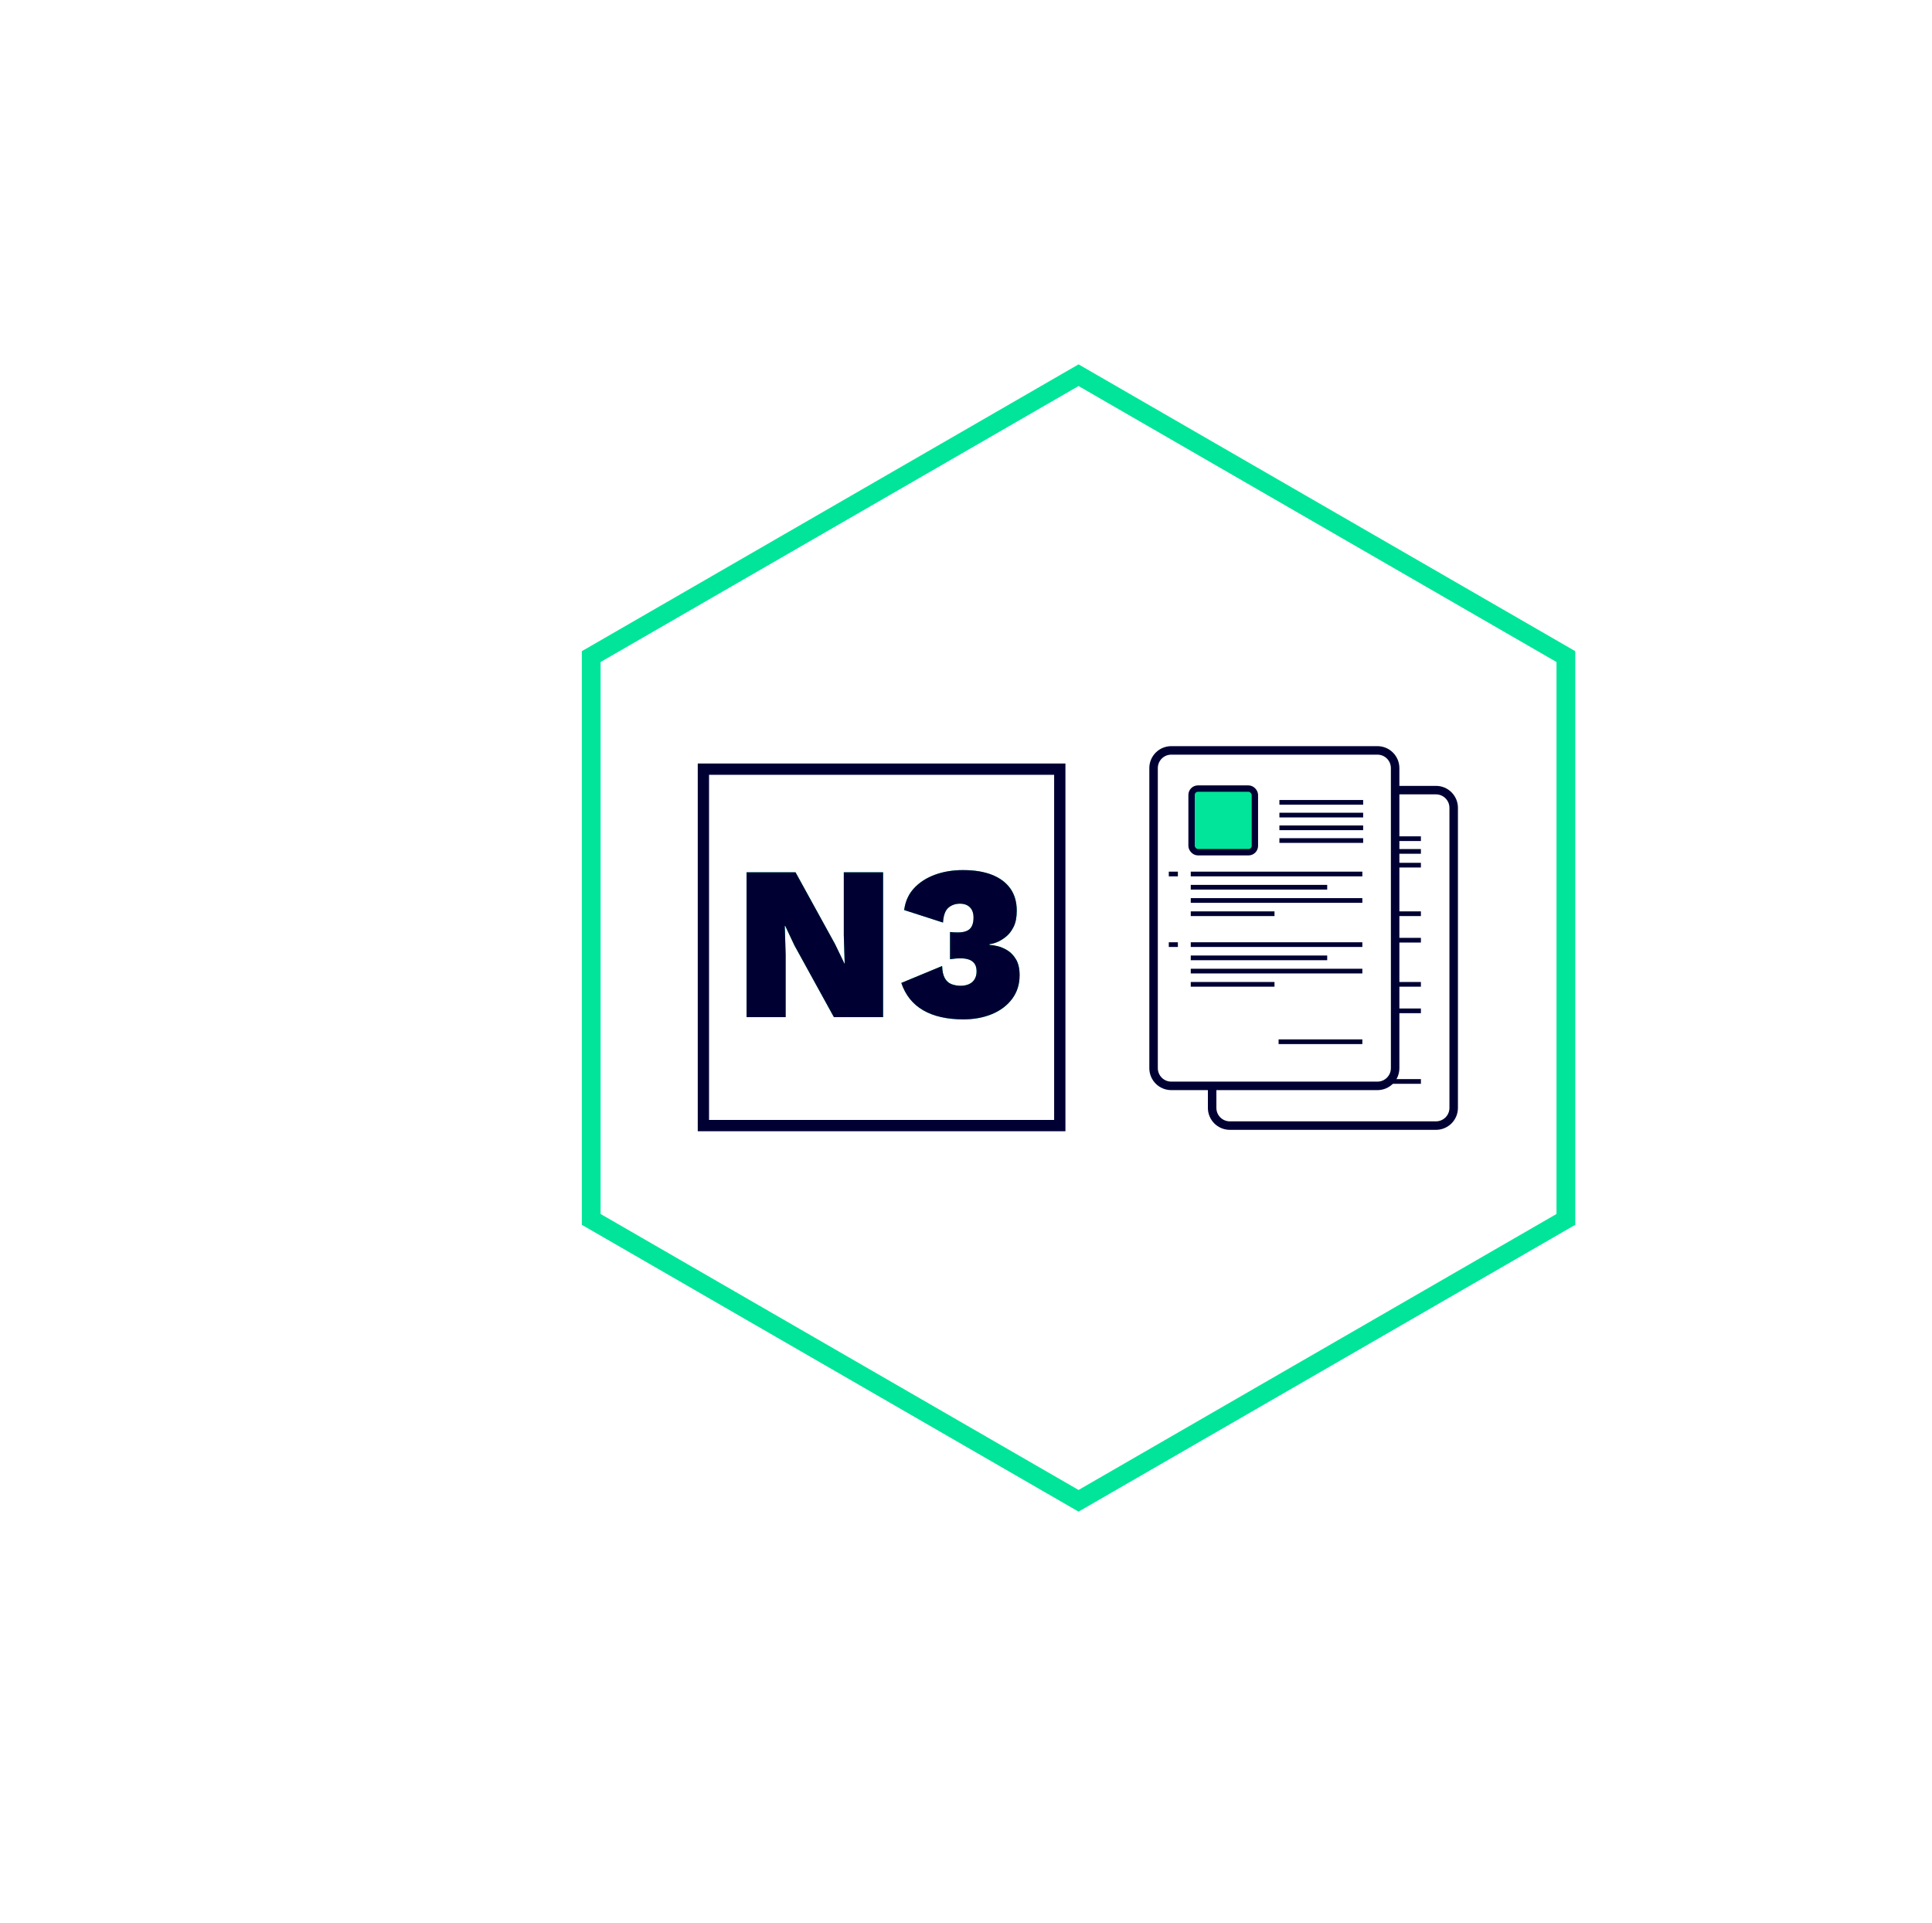 <svg width="206" height="205" viewBox="0 0 206 205" fill="none" xmlns="http://www.w3.org/2000/svg">
<g filter="url(#filter0_d)">
<rect x="28" y="12" width="175.169" height="175" fill="white"/>
</g>
<path fill-rule="evenodd" clip-rule="evenodd" d="M115 40L166.962 70V130L115 160L63.038 130V70L115 40Z" fill="white" stroke="#00E599" stroke-width="2"/>
<path fill-rule="evenodd" clip-rule="evenodd" d="M129.244 86.122C129.244 85.08 130.089 84.235 131.131 84.235H153.113C154.155 84.235 155 85.08 155 86.122V118.113C155 119.155 154.155 120 153.113 120H131.131C130.089 120 129.244 119.155 129.244 118.113V86.122Z" fill="white" stroke="#000033" stroke-width="0.906"/>
<path d="M133.459 89.412H151.254" stroke="#000033" stroke-width="0.5" stroke-linecap="square"/>
<path d="M133.459 90.768H151.254" stroke="#000033" stroke-width="0.5" stroke-linecap="square"/>
<path d="M131.117 89.412H131.585" stroke="#000033" stroke-width="0.943" stroke-linecap="square"/>
<path d="M131.117 97.412H131.585" stroke="#000033" stroke-width="0.943" stroke-linecap="square"/>
<path d="M133.458 90.824H147.507" stroke="#000033" stroke-width="0.943" stroke-linecap="square"/>
<path d="M133.459 92.235H151.254" stroke="#000033" stroke-width="0.5" stroke-linecap="square"/>
<path d="M133.458 93.647H141.888" stroke="#000033" stroke-width="0.943" stroke-linecap="square"/>
<path d="M133.459 97.412H151.254" stroke="#000033" stroke-width="0.5" stroke-linecap="square"/>
<path d="M133.458 98.824H147.507" stroke="#000033" stroke-width="0.943" stroke-linecap="square"/>
<path d="M133.459 100.235H151.254" stroke="#000033" stroke-width="0.5" stroke-linecap="square"/>
<path d="M133.458 101.647H141.888" stroke="#000033" stroke-width="0.943" stroke-linecap="square"/>
<path d="M131.117 104.941H131.585" stroke="#000033" stroke-width="0.943" stroke-linecap="square"/>
<path d="M133.459 104.941H151.254" stroke="#000033" stroke-width="0.5" stroke-linecap="square"/>
<path d="M133.458 106.353H147.507" stroke="#000033" stroke-width="0.943" stroke-linecap="square"/>
<path d="M133.459 107.765H151.254" stroke="#000033" stroke-width="0.5" stroke-linecap="square"/>
<path d="M133.458 109.177H141.888" stroke="#000033" stroke-width="0.943" stroke-linecap="square"/>
<path d="M142.824 115.294H151.254" stroke="#000033" stroke-width="0.5" stroke-linecap="square"/>
<path fill-rule="evenodd" clip-rule="evenodd" d="M123 81.887C123 80.845 123.845 80 124.887 80H146.869C147.911 80 148.756 80.845 148.756 81.887V113.878C148.756 114.92 147.911 115.765 146.869 115.765H124.887C123.845 115.765 123 114.92 123 113.878V81.887Z" fill="white" stroke="#000033" stroke-width="0.906"/>
<path d="M124.873 93.177H125.341" stroke="#000033" stroke-width="0.5" stroke-linecap="square"/>
<path d="M127.215 93.177H145.01" stroke="#000033" stroke-width="0.5" stroke-linecap="square"/>
<path d="M127.215 94.588H141.263" stroke="#000033" stroke-width="0.5" stroke-linecap="square"/>
<path d="M127.215 96H145.01" stroke="#000033" stroke-width="0.5" stroke-linecap="square"/>
<path d="M127.215 97.412H135.644" stroke="#000033" stroke-width="0.5" stroke-linecap="square"/>
<path d="M136.667 89.61H145.096" stroke="#000033" stroke-width="0.5" stroke-linecap="square"/>
<path d="M136.667 88.253H145.096" stroke="#000033" stroke-width="0.5" stroke-linecap="square"/>
<path d="M136.667 86.896H145.096" stroke="#000033" stroke-width="0.5" stroke-linecap="square"/>
<path d="M136.667 85.539H145.096" stroke="#000033" stroke-width="0.5" stroke-linecap="square"/>
<path d="M124.873 100.706H125.341" stroke="#000033" stroke-width="0.5" stroke-linecap="square"/>
<path d="M127.215 100.706H145.01" stroke="#000033" stroke-width="0.5" stroke-linecap="square"/>
<path d="M127.215 102.118H141.263" stroke="#000033" stroke-width="0.5" stroke-linecap="square"/>
<path d="M127.215 103.529H145.01" stroke="#000033" stroke-width="0.5" stroke-linecap="square"/>
<path d="M127.215 104.941H135.644" stroke="#000033" stroke-width="0.5" stroke-linecap="square"/>
<path d="M136.58 111.059H145.01" stroke="#000033" stroke-width="0.5" stroke-linecap="square"/>
<rect x="127.051" y="84.071" width="6.751" height="6.785" rx="0.68" fill="#00E599" stroke="#000033" stroke-width="0.68"/>
<path fill-rule="evenodd" clip-rule="evenodd" d="M105.768 108.113C104.863 108.487 103.849 108.675 102.725 108.675C100.978 108.675 99.546 108.351 98.431 107.703C97.316 107.056 96.539 106.085 96.103 104.79L100.455 102.988C100.471 103.534 100.564 103.963 100.736 104.275C100.908 104.587 101.146 104.802 101.45 104.919C101.754 105.036 102.078 105.094 102.421 105.094C102.764 105.094 103.065 105.036 103.322 104.919C103.579 104.802 103.778 104.626 103.919 104.392C104.059 104.158 104.129 103.885 104.129 103.573C104.129 103.214 104.055 102.933 103.907 102.731C103.759 102.528 103.56 102.383 103.31 102.298C103.061 102.212 102.772 102.169 102.444 102.169C102.226 102.169 102.035 102.177 101.871 102.192C101.707 102.208 101.516 102.231 101.298 102.262V99.361C101.423 99.376 101.547 99.388 101.672 99.396C101.797 99.403 101.953 99.407 102.14 99.407C102.717 99.407 103.139 99.283 103.404 99.033C103.669 98.783 103.802 98.378 103.802 97.816C103.802 97.348 103.673 96.985 103.416 96.728C103.158 96.471 102.803 96.342 102.351 96.342C101.867 96.342 101.458 96.486 101.122 96.775C100.787 97.063 100.596 97.59 100.549 98.354L96.407 97.02C96.531 96.084 96.886 95.304 97.472 94.68C98.057 94.056 98.798 93.58 99.695 93.253C100.592 92.925 101.586 92.761 102.678 92.761C103.911 92.761 104.952 92.933 105.803 93.276C106.653 93.619 107.3 94.111 107.745 94.75C108.19 95.39 108.412 96.17 108.412 97.091C108.412 97.793 108.299 98.37 108.073 98.822C107.846 99.275 107.562 99.634 107.218 99.899C106.875 100.164 106.548 100.355 106.236 100.472C105.924 100.589 105.682 100.648 105.51 100.648V100.741C105.697 100.741 105.966 100.78 106.318 100.858C106.669 100.936 107.027 101.085 107.394 101.303C107.761 101.521 108.073 101.845 108.33 102.274C108.588 102.703 108.716 103.269 108.716 103.971C108.716 104.938 108.451 105.777 107.921 106.487C107.39 107.196 106.672 107.739 105.768 108.113ZM83.77 101.748V108.441H79.604V92.995H84.823L89.035 100.648L90.041 102.731H90.065L89.971 99.688V92.995H94.16V108.441H88.918L84.706 100.788L83.723 98.705H83.676L83.77 101.748Z" fill="#00E599"/>
<path fill-rule="evenodd" clip-rule="evenodd" d="M105.768 108.113C104.863 108.487 103.849 108.675 102.725 108.675C100.978 108.675 99.546 108.351 98.431 107.703C97.316 107.056 96.539 106.085 96.103 104.79L100.455 102.988C100.471 103.534 100.564 103.963 100.736 104.275C100.908 104.587 101.146 104.802 101.45 104.919C101.754 105.036 102.078 105.094 102.421 105.094C102.764 105.094 103.065 105.036 103.322 104.919C103.579 104.802 103.778 104.626 103.919 104.392C104.059 104.158 104.129 103.885 104.129 103.573C104.129 103.214 104.055 102.933 103.907 102.731C103.759 102.528 103.56 102.383 103.31 102.298C103.061 102.212 102.772 102.169 102.444 102.169C102.226 102.169 102.035 102.177 101.871 102.192C101.707 102.208 101.516 102.231 101.298 102.262V99.361C101.423 99.376 101.547 99.388 101.672 99.396C101.797 99.403 101.953 99.407 102.14 99.407C102.717 99.407 103.139 99.283 103.404 99.033C103.669 98.783 103.802 98.378 103.802 97.816C103.802 97.348 103.673 96.985 103.416 96.728C103.158 96.471 102.803 96.342 102.351 96.342C101.867 96.342 101.458 96.486 101.122 96.775C100.787 97.063 100.596 97.59 100.549 98.354L96.407 97.02C96.531 96.084 96.886 95.304 97.472 94.68C98.057 94.056 98.798 93.58 99.695 93.253C100.592 92.925 101.586 92.761 102.678 92.761C103.911 92.761 104.952 92.933 105.803 93.276C106.653 93.619 107.3 94.111 107.745 94.75C108.19 95.39 108.412 96.17 108.412 97.091C108.412 97.793 108.299 98.37 108.073 98.822C107.846 99.275 107.562 99.634 107.218 99.899C106.875 100.164 106.548 100.355 106.236 100.472C105.924 100.589 105.682 100.648 105.51 100.648V100.741C105.697 100.741 105.966 100.78 106.318 100.858C106.669 100.936 107.027 101.085 107.394 101.303C107.761 101.521 108.073 101.845 108.33 102.274C108.588 102.703 108.716 103.269 108.716 103.971C108.716 104.938 108.451 105.777 107.921 106.487C107.39 107.196 106.672 107.739 105.768 108.113ZM83.77 101.748V108.441H79.604V92.995H84.823L89.035 100.648L90.041 102.731H90.065L89.971 99.688V92.995H94.16V108.441H88.918L84.706 100.788L83.723 98.705H83.676L83.77 101.748Z" fill="#000033"/>
<rect x="75" y="82" width="38" height="38" stroke="#000033" stroke-width="1.204"/>
<defs>
<filter id="filter0_d" x="0" y="0" width="205.169" height="205" filterUnits="userSpaceOnUse" color-interpolation-filters="sRGB">
<feFlood flood-opacity="0" result="BackgroundImageFix"/>
<feColorMatrix in="SourceAlpha" type="matrix" values="0 0 0 0 0 0 0 0 0 0 0 0 0 0 0 0 0 0 127 0" result="hardAlpha"/>
<feOffset dx="-13" dy="3"/>
<feGaussianBlur stdDeviation="7.5"/>
<feColorMatrix type="matrix" values="0 0 0 0 0 0 0 0 0 0 0 0 0 0 0 0 0 0 0.237 0"/>
<feBlend mode="normal" in2="BackgroundImageFix" result="effect1_dropShadow"/>
<feBlend mode="normal" in="SourceGraphic" in2="effect1_dropShadow" result="shape"/>
</filter>
</defs>
</svg>
